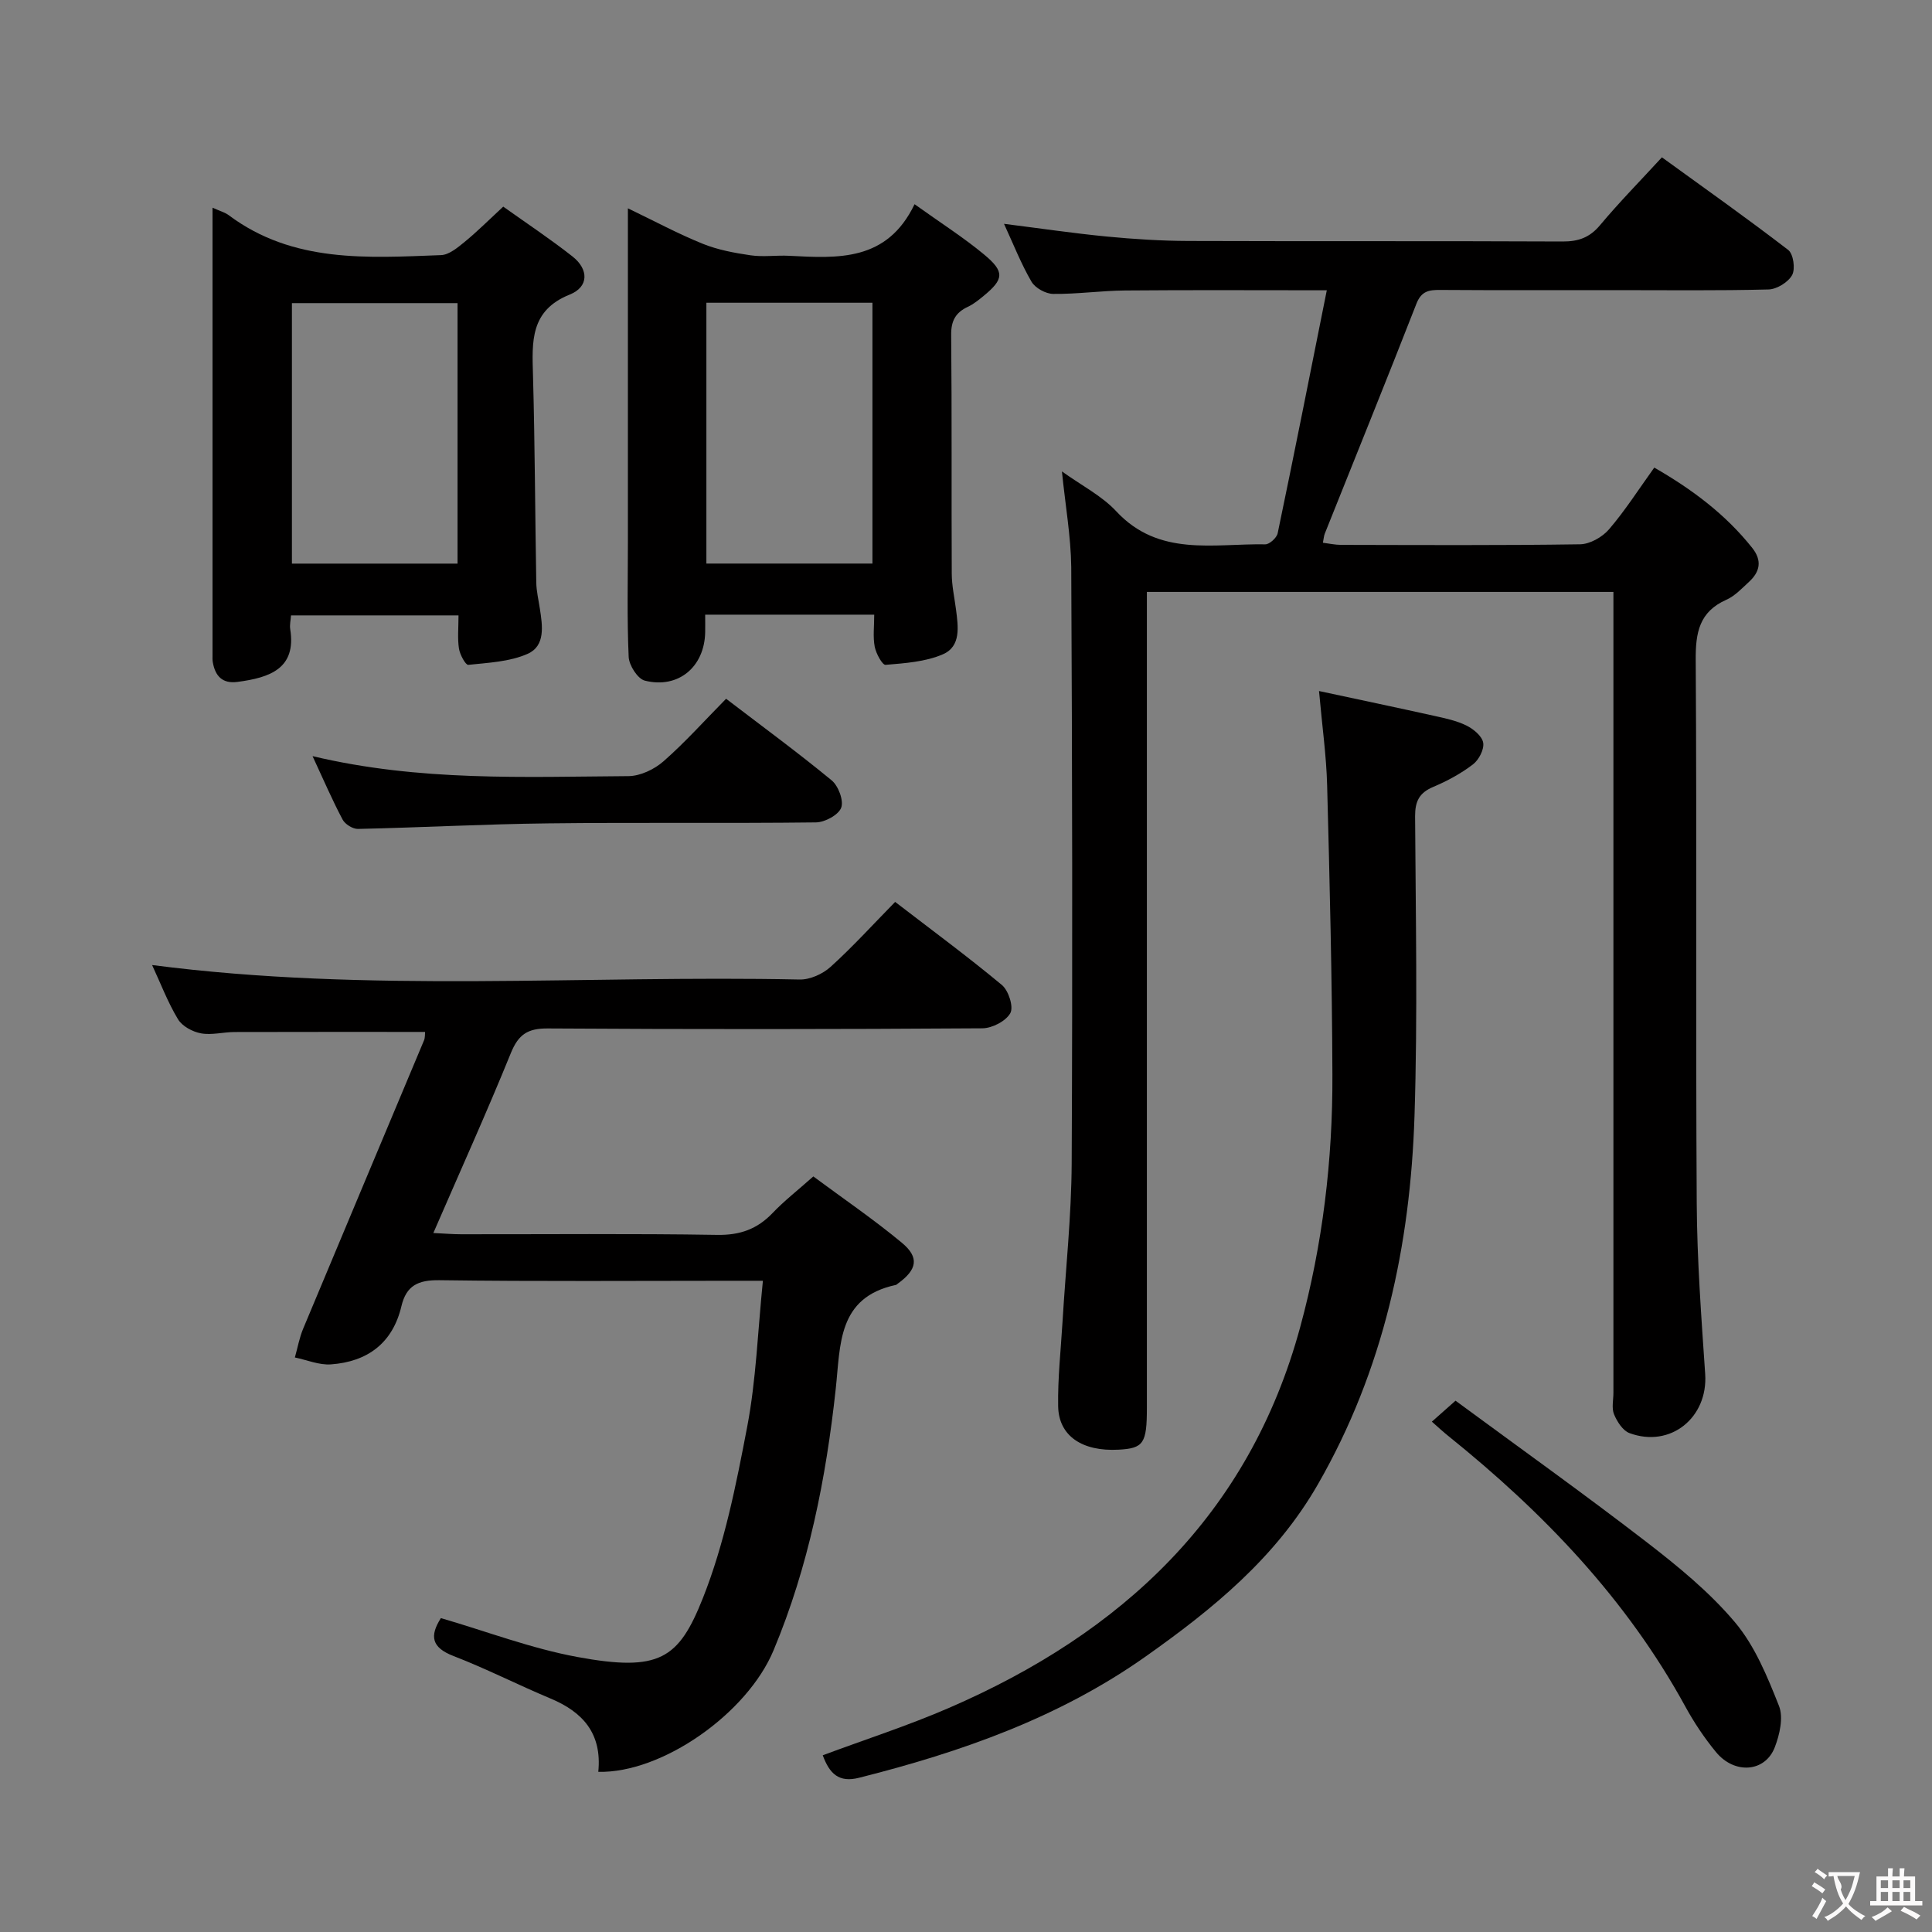 <svg enable-background="new 0 0 400 400" viewBox="0 0 400 400" xmlns="http://www.w3.org/2000/svg"><rect x="0" y="0" width="400" height="400" fill="#808080" stroke="none"/><g fill="#010000"><path d="m219.86 97.6c4.08 2.93 8.25 5.04 11.24 8.25 8.83 9.5 20.14 6.66 30.85 6.85.88.02 2.39-1.36 2.58-2.3 3.44-16.49 6.71-33.02 10.17-50.3-14.82 0-28.28-.08-41.73.04-4.98.04-9.96.77-14.93.71-1.54-.02-3.72-1.22-4.48-2.53-2.16-3.71-3.74-7.75-5.69-11.98 7.33.92 14.27 1.95 21.25 2.63 5.62.54 11.28.9 16.93.92 25.83.09 51.66-.01 77.49.11 3.27.01 5.59-.82 7.74-3.39 3.94-4.71 8.26-9.1 12.8-14.04 8.85 6.42 17.64 12.63 26.15 19.18 1.07.82 1.51 3.93.81 5.2-.81 1.48-3.16 2.93-4.88 2.98-10.49.27-20.99.14-31.49.14-12.16 0-24.33.04-36.49-.04-2.33-.02-3.9.23-4.92 2.84-6.22 15.92-12.64 31.75-18.98 47.62-.18.44-.2.95-.39 1.88 1.31.16 2.53.44 3.75.44 16.5.03 33 .13 49.49-.12 2.05-.03 4.62-1.49 6-3.1 3.34-3.89 6.12-8.26 9.37-12.78 7.78 4.47 14.74 9.65 20.29 16.64 2.08 2.63 1.59 4.93-.68 7.02-1.47 1.35-2.92 2.92-4.68 3.7-5.62 2.49-6.39 6.8-6.35 12.45.24 37.49-.02 74.99.21 112.48.07 11.79.95 23.59 1.75 35.37.61 9.02-7.18 15.38-15.67 12.24-1.39-.51-2.57-2.38-3.2-3.89-.53-1.28-.13-2.95-.13-4.45 0-53.16 0-106.32 0-159.47 0-1.99 0-3.98 0-6.35-32.14 0-64.02 0-96.59 0v6.44 162.47c0 7.39-.69 8.4-5.85 8.68-7.53.41-12.41-2.83-12.52-8.98-.1-5.8.55-11.62.9-17.43.65-10.95 1.84-21.89 1.9-32.84.2-41.16.11-82.32-.09-123.48-.08-6.4-1.23-12.82-1.93-19.81z"/><path d="m123.87 366.84c.8-7.99-3.25-12.41-9.91-15.19-6.74-2.82-13.26-6.16-20.07-8.79-4.56-1.76-4.97-4.14-2.61-7.85 9.49 2.76 18.71 6.29 28.25 8.05 17.01 3.13 20.98.43 25.99-12.18 4.48-11.28 6.89-23.49 9.18-35.49 1.85-9.7 2.18-19.69 3.25-30.22-2.43 0-4.21 0-5.99 0-20.33 0-40.66.16-60.99-.12-4.41-.06-6.85 1.12-7.86 5.38-1.81 7.66-7.03 11.5-14.59 12.05-2.44.18-4.98-.92-7.47-1.43.56-1.98.92-4.03 1.7-5.92 8.32-19.93 16.7-39.82 25.04-59.74.24-.58.17-1.29.22-1.74-13.22 0-26.35-.02-39.47.02-2.32.01-4.72.68-6.94.27-1.74-.32-3.88-1.47-4.75-2.92-2.11-3.49-3.57-7.37-5.36-11.22 44.91 5.83 89.54 2.06 134.05 3 2.15.05 4.79-1.14 6.42-2.62 4.56-4.12 8.71-8.7 13.37-13.45 7.54 5.8 14.99 11.29 22.1 17.2 1.38 1.15 2.46 4.53 1.75 5.82-.91 1.66-3.77 3.14-5.8 3.15-29.99.2-59.99.22-89.98.03-4.15-.03-6.07 1.25-7.63 5.09-4.99 12.28-10.46 24.37-16.05 37.26 2.29.11 4.02.26 5.76.26 17.66.02 35.33-.16 52.99.13 4.74.08 8.3-1.19 11.5-4.54 2.39-2.51 5.16-4.66 8.42-7.56 6.22 4.61 12.5 8.89 18.33 13.73 3.68 3.05 3.15 5.58-.83 8.45-.14.1-.26.24-.41.28-12.11 2.59-11.45 12.38-12.45 21.52-2.01 18.55-5.62 36.78-12.86 54.1-5.46 13.13-23.12 25.51-36.3 25.19z"/><path d="m170.34 363.41c8.73-3.25 17.6-6.11 26.12-9.8 35.84-15.51 62.16-39.98 72.73-78.84 4.65-17.09 6.74-34.58 6.67-52.25-.07-19.97-.56-39.95-1.09-59.92-.16-6.12-1.03-12.22-1.68-19.53 8.16 1.75 16.01 3.4 23.85 5.14 2.26.5 4.61.99 6.66 2 1.46.72 3.25 2.19 3.48 3.57.23 1.37-.9 3.55-2.12 4.48-2.49 1.9-5.33 3.44-8.22 4.66-2.9 1.22-3.77 2.98-3.76 6.08.12 20.66.54 41.34-.12 61.99-.87 26.86-6.38 52.61-20 76.32-8.75 15.23-21.74 25.81-35.68 35.66-17.95 12.68-38.22 19.78-59.29 25.09-4.24 1.09-6.15-.86-7.55-4.65z"/><path d="m189.35 42.28c5.55 3.97 10.19 6.92 14.38 10.4 4.33 3.59 4.13 5.12-.09 8.59-1.02.84-2.08 1.7-3.26 2.25-2.52 1.19-3.48 2.88-3.45 5.81.16 16.48.04 32.97.12 49.46.01 2.46.56 4.93.88 7.39.45 3.53 1.09 7.65-2.73 9.29-3.61 1.56-7.84 1.84-11.85 2.18-.67.06-1.98-2.35-2.25-3.76-.39-2.05-.1-4.24-.1-6.63-11.8 0-23.19 0-35 0 0 1.36.02 2.48 0 3.61-.12 7.18-5.54 11.79-12.49 10.05-1.49-.37-3.27-3.17-3.35-4.92-.36-7.98-.16-15.98-.16-23.97 0-22.64 0-45.28 0-68.9 5.52 2.65 10.39 5.28 15.49 7.34 3.12 1.26 6.56 1.9 9.92 2.39 2.61.38 5.32-.04 7.98.1 10.11.52 20.25 1.22 25.96-10.68zm-43.1 74.4h34.38c0-18.17 0-36.02 0-54-11.62 0-22.87 0-34.38 0z"/><path d="m44 43c1.6.72 2.59.98 3.35 1.55 13.3 9.95 28.71 8.84 43.95 8.27 1.68-.06 3.45-1.56 4.9-2.74 2.57-2.1 4.92-4.46 7.99-7.3 4.74 3.38 9.69 6.66 14.34 10.32 3.37 2.65 3.42 6.29-.58 7.89-8.22 3.3-7.8 9.75-7.6 16.69.4 14.3.43 28.62.68 42.92.03 1.8.47 3.6.74 5.4.55 3.54 1.19 7.72-2.53 9.37s-8.14 1.84-12.29 2.28c-.55.06-1.74-2.12-1.93-3.38-.32-2.11-.09-4.3-.09-6.86-11.57 0-22.94 0-34.68 0-.06.98-.31 1.96-.16 2.88 1.28 8.1-4.16 10-10.91 10.89-3.14.42-4.62-1.21-5.12-4.06-.09-.49-.06-1-.06-1.49 0-30.67 0-61.32 0-92.63zm16.44 19.76v53.93h34.29c0-18.06 0-35.82 0-53.93-11.53 0-22.91 0-34.29 0z"/><path d="m64.71 156.55c22.21 5.28 43.84 4.28 65.41 4.14 2.45-.02 5.36-1.41 7.25-3.07 4.49-3.94 8.49-8.42 12.96-12.95 7.48 5.72 14.82 11.1 21.84 16.88 1.4 1.15 2.55 4.2 1.99 5.68-.57 1.51-3.39 3.02-5.25 3.04-18.48.22-36.96-.02-55.44.2-13.12.15-26.24.86-39.36 1.15-1.08.02-2.67-.97-3.18-1.94-2.1-3.95-3.87-8.07-6.22-13.13z"/><path d="m296.45 294.34c1.45-1.28 2.66-2.36 4.9-4.34 13.13 9.67 26.47 19.19 39.44 29.18 6.56 5.06 13.12 10.41 18.42 16.7 4.12 4.89 6.71 11.26 9.11 17.31.95 2.4.14 5.96-.88 8.59-2.01 5.16-8.33 5.62-12.16.97-2.42-2.94-4.57-6.16-6.39-9.5-12.19-22.25-29.36-40.11-48.94-55.87-1.14-.9-2.2-1.9-3.5-3.04z"/></g><path d="m377.9 391.2c-.2.3-.4.5-.6.8-.7-.6-1.4-1-2.2-1.5.2-.3.4-.5.5-.8.6.4 1.4.8 2.3 1.5zm-1.8 6.1c-.2-.2-.5-.4-.9-.6.4-.6.8-1.2 1.2-1.9s.7-1.3.9-1.9c.3.3.5.5.8.7-.7 1.3-1.4 2.6-2 3.7zm2.2-9c-.3.3-.5.5-.6.8-.6-.6-1.3-1.1-2-1.5.3-.3.5-.5.6-.7.6.5 1.3.9 2 1.4zm.3.2v-.9h2 4.5c-.3 1.3-.6 2.5-1 3.6s-.9 2.1-1.4 3c.4.5 1 1 1.6 1.4s1.2.8 1.9 1.1c-.3.2-.5.4-.8.8-.4-.3-1-.7-1.6-1.2s-1.2-1.1-1.6-1.6c-.5.6-1.1 1.1-1.7 1.6s-1.4.9-2.1 1.4c-.1-.3-.3-.5-.7-.8.6-.2 1.2-.5 1.9-1s1.4-1.1 2-1.8c-.5-.8-.9-1.6-1.2-2.5s-.6-2-.8-3.2c-.4.1-.7.1-1 .1zm2.5 2.7c.3 1 .7 1.7 1 2.2.3-.5.6-1.1 1-2s.6-1.9.9-3h-3.2-.4c.1.9 1.3 1.8.7 2.8z" fill="#fbfafa"/><path d="m396.5 388.5v1.5 3.6h1.5v.9c-.4 0-1 0-1.7 0h-7.9c-.5 0-.9 0-1.2 0v-.9h1.3v-3.5c0-.7 0-1.2 0-1.6h2.4c0-.8 0-1.4 0-1.7h1c0 .3-.1.8-.1 1.7h1.5c0-.8 0-1.4 0-1.7h1c0 .3-.1.9-.1 1.7zm-8.2 9.2c-.2-.3-.5-.5-.8-.8.8-.3 1.4-.6 1.9-.9s1-.7 1.4-1.1c.3.3.6.5.9.8-1.6 1-2.8 1.6-3.4 2zm2.6-6.8v-1.6h-1.5v1.6zm0 2.7v-1.9h-1.5v1.9zm2.4-2.7v-1.6h-1.5v1.6zm0 2.7v-1.9h-1.5v1.9zm.2 2 .7-.8c.4.2.9.5 1.6.8s1.3.7 1.8 1c-.3.3-.5.5-.8.8-.4-.3-1.5-1-3.3-1.8zm2-4.7v-1.6h-1.4v1.6zm0 2.7v-1.9h-1.4v1.9z" fill="#fbfafa"/></svg>